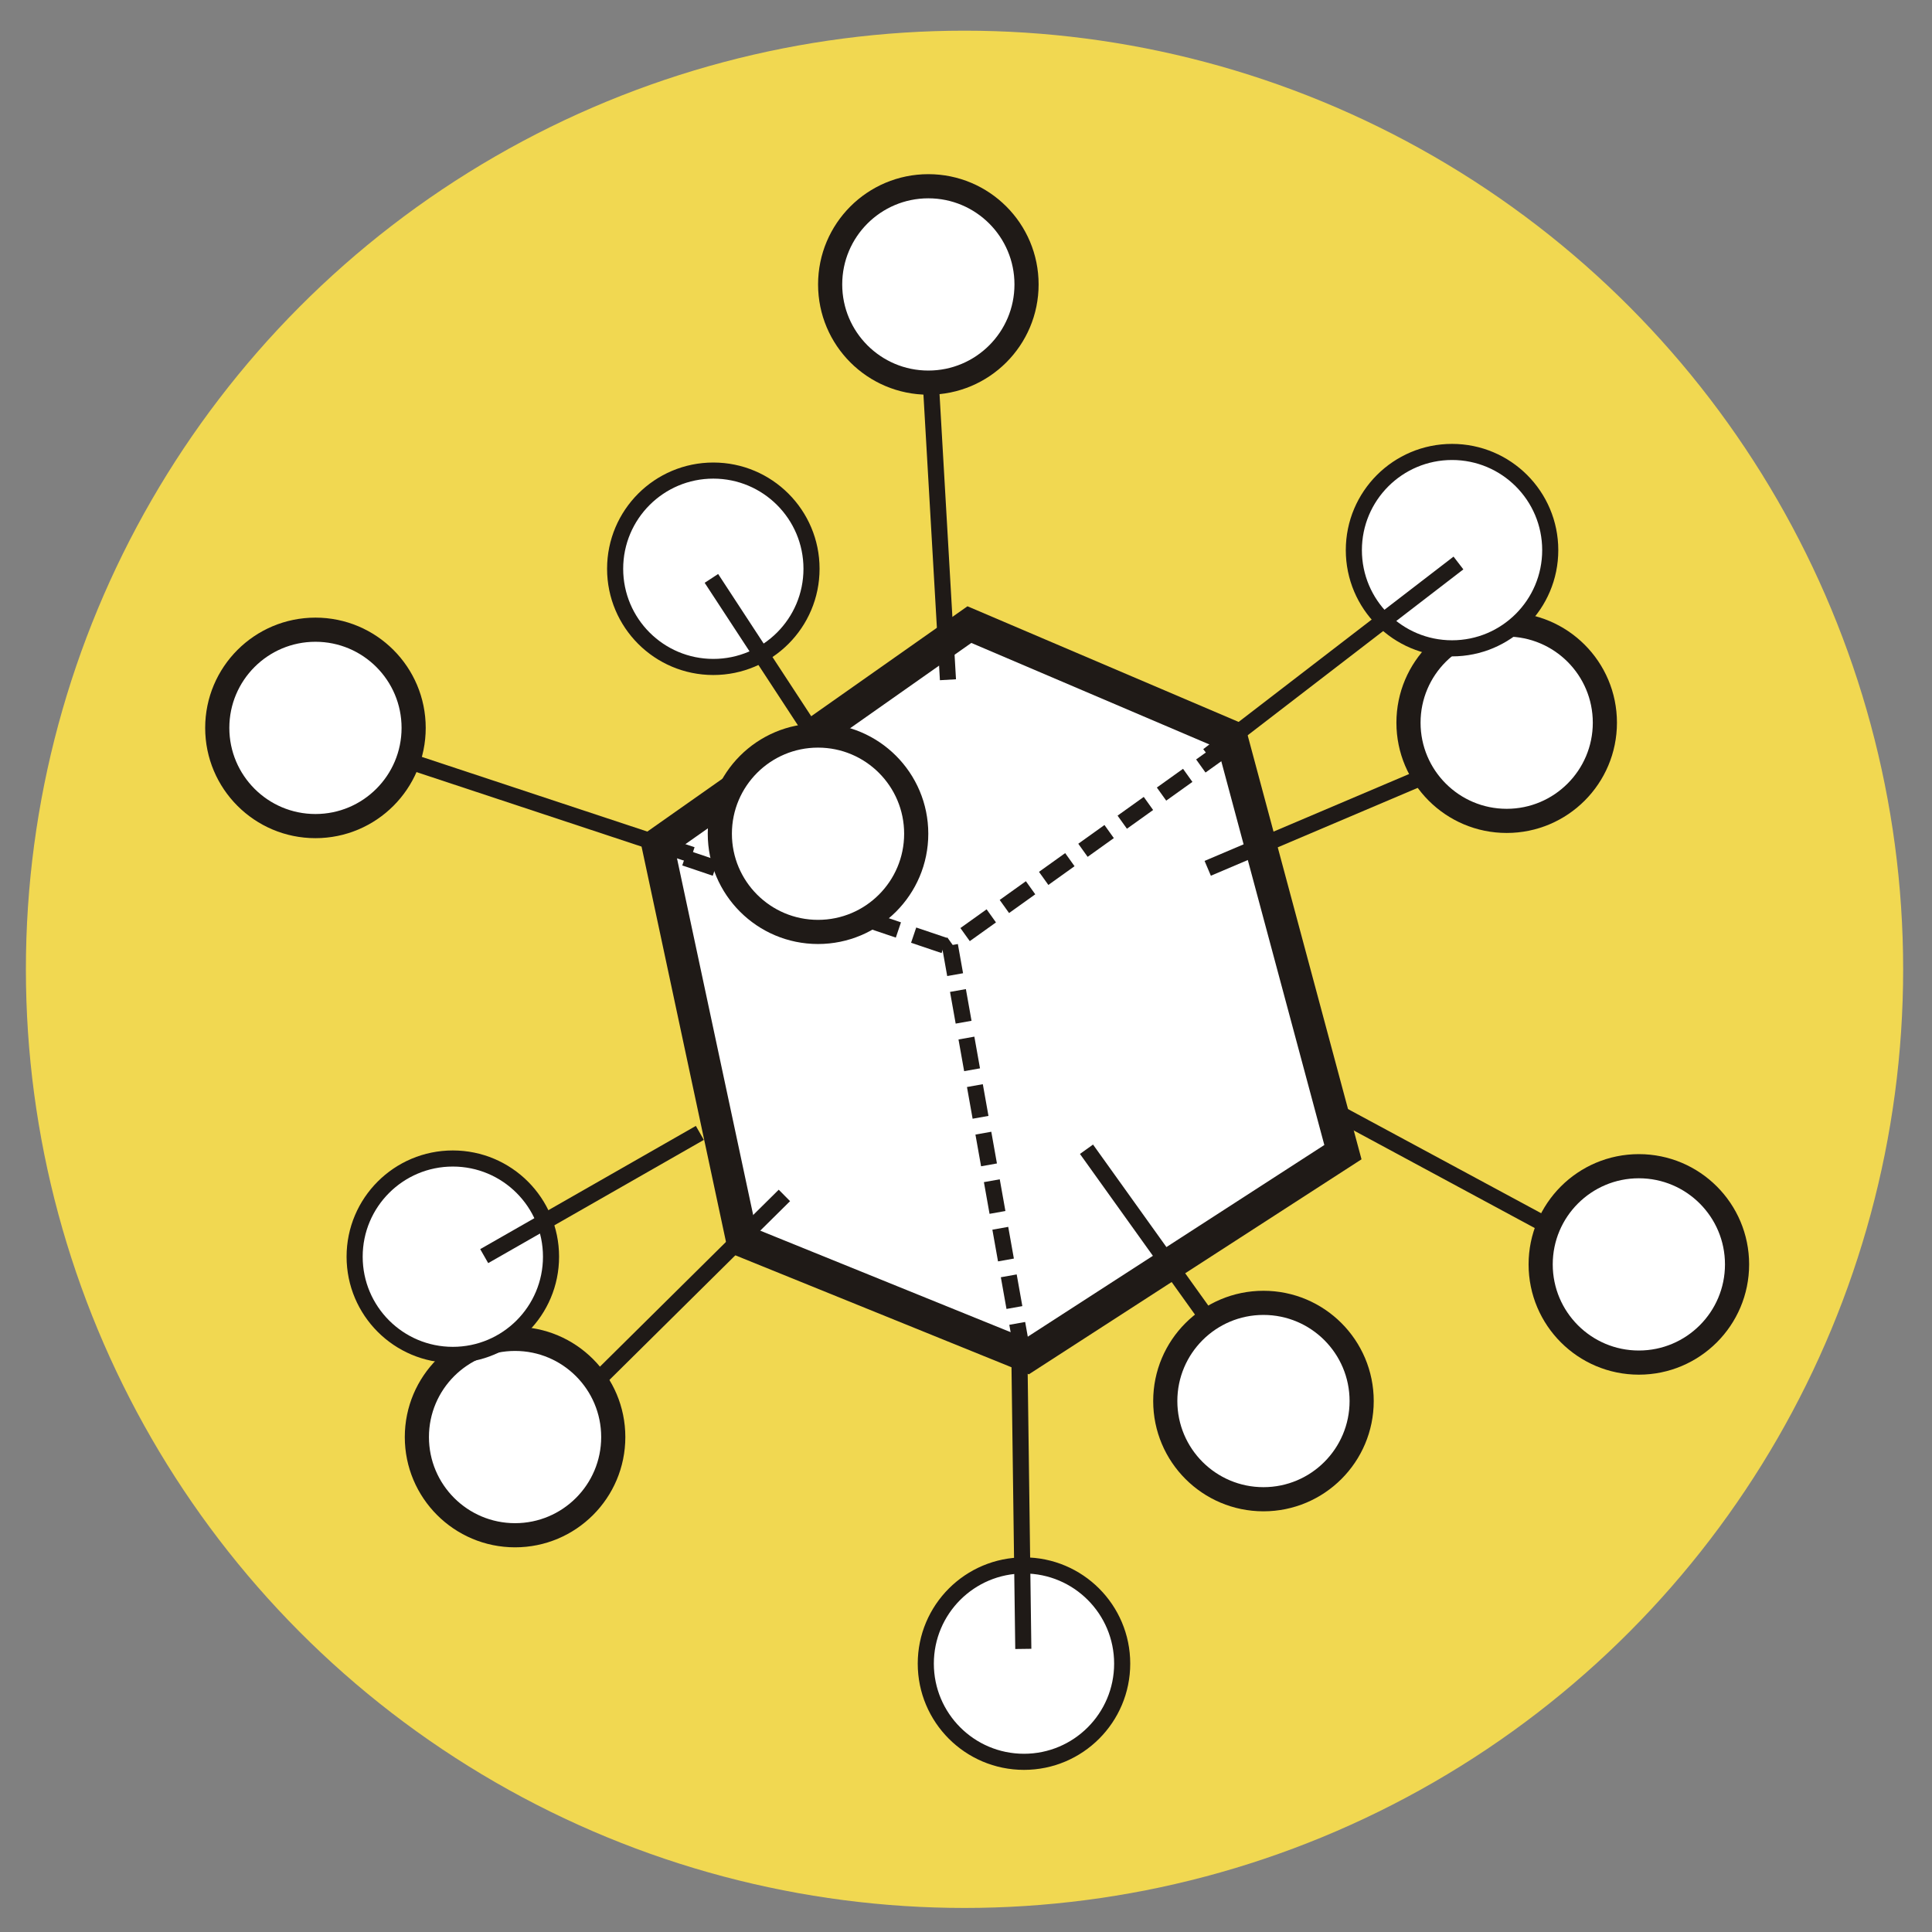 <?xml version="1.0" encoding="UTF-8"?>
<!DOCTYPE svg PUBLIC "-//W3C//DTD SVG 1.1//EN" "http://www.w3.org/Graphics/SVG/1.1/DTD/svg11.dtd">
<!-- Creator: CorelDRAW -->
<svg xmlns="http://www.w3.org/2000/svg" xml:space="preserve" width="1000px" height="1000px" style="shape-rendering:geometricPrecision; text-rendering:geometricPrecision; image-rendering:optimizeQuality; fill-rule:evenodd; clip-rule:evenodd"
viewBox="0 0 1000 1000"
 xmlns:xlink="http://www.w3.org/1999/xlink">
 <rect x="0" y="0" width="1000" height="1000" fill="#808080" stroke="none"/>
 <defs>
  <style type="text/css">
   <![CDATA[
    .str1 {stroke:#1F1A17;stroke-width:8.334}
    .str2 {stroke:#1F1A17;stroke-width:12.5}
    .str0 {stroke:#1F1A17;stroke-width:16.666}
    .str3 {stroke:#1F1A17;stroke-width:8.334;stroke-dasharray:16.668 8.334}
    .fil2 {fill:none}
    .fil1 {fill:white}
    .fil0 {fill:#F1D851}
   ]]>
  </style>
 </defs>
 <g id="Warstwa_x0020_1">
  <circle class="fil0" cx="499.235" cy="501.716" r="485.835"/>
  <g id="_229490112">
   <polygon id="_229491408" class="fil1 str0" points="501.76,323.294 340.315,436.903 384.164,642.197 531.656,701.99 695.093,596.353 637.293,381.095 "/>
   <circle id="_229491768" class="fil1 str1" cx="369.216" cy="294.393" r="50.825"/>
   <circle id="_229491528" class="fil1 str2" cx="480.508" cy="147.224" r="50.825"/>
   <circle id="_229491672" class="fil1 str2" cx="163.276" cy="376.758" r="50.825"/>
   <circle id="_229491792" class="fil1 str2" cx="266.597" cy="743.819" r="50.825"/>
   <circle id="_229490592" class="fil1 str2" cx="848.27" cy="654.45" r="50.825"/>
   <circle id="_229490568" class="fil1 str2" cx="779.857" cy="374.064" r="50.825"/>
   <circle id="_229491144" class="fil1 str2" cx="653.966" cy="725.179" r="50.825"/>
   <circle id="_229490976" class="fil1 str1" cx="751.575" cy="284.751" r="50.825"/>
   <circle id="_229491024" class="fil1 str1" cx="530.014" cy="861.091" r="50.825"/>
   <circle id="_229490496" class="fil1 str1" cx="234.383" cy="650.464" r="50.825"/>
   <line id="_229490856" class="fil2 str1" x1="368.22" y1="299.377" x2="421.039" y2= "380.098" />
   <line id="_229490712" class="fil2 str1" x1="754.888" y1="291.404" x2="625.334" y2= "391.061" />
   <line id="_229490928" class="fil2 str1" x1="529.663" y1="853.469" x2="527.67" y2= "703.984" />
   <line id="_229490808" class="fil2 str1" x1="250.624" y1="650.169" x2="362.24" y2= "586.388" />
   <line id="_229490784" class="fil2 str1" x1="481.696" y1="196.465" x2="490.66" y2= "351.834" />
   <line id="_229490640" class="fil2 str1" x1="210.795" y1="393.664" x2="358.198" y2= "442.466" />
   <line id="_229490760" class="fil2 str1" x1="737.658" y1="401.632" x2="625.114" y2= "449.438" />
   <line id="_229489992" class="fil2 str1" x1="801.4" y1="634.687" x2="686.864" y2= "572.937" />
   <line id="_229490160" class="fil2 str1" x1="625.114" y1="682.492" x2="562.369" y2= "594.848" />
   <line id="_229489872" class="fil2 str1" x1="309.396" y1="714.363" x2="406.003" y2= "618.752" />
   <polyline id="_229490136" class="fil2 str3" points="635.102,386.776 491.684,489.359 530.527,707.475 "/>
   <line id="_229489704" class="fil2 str3" x1="488.696" y1="489.359" x2="344.282" y2= "440.557" />
   <circle id="_229490328" class="fil1 str2" cx="423.408" cy="431.542" r="50.825"/>
  </g>
 </g>
</svg>
